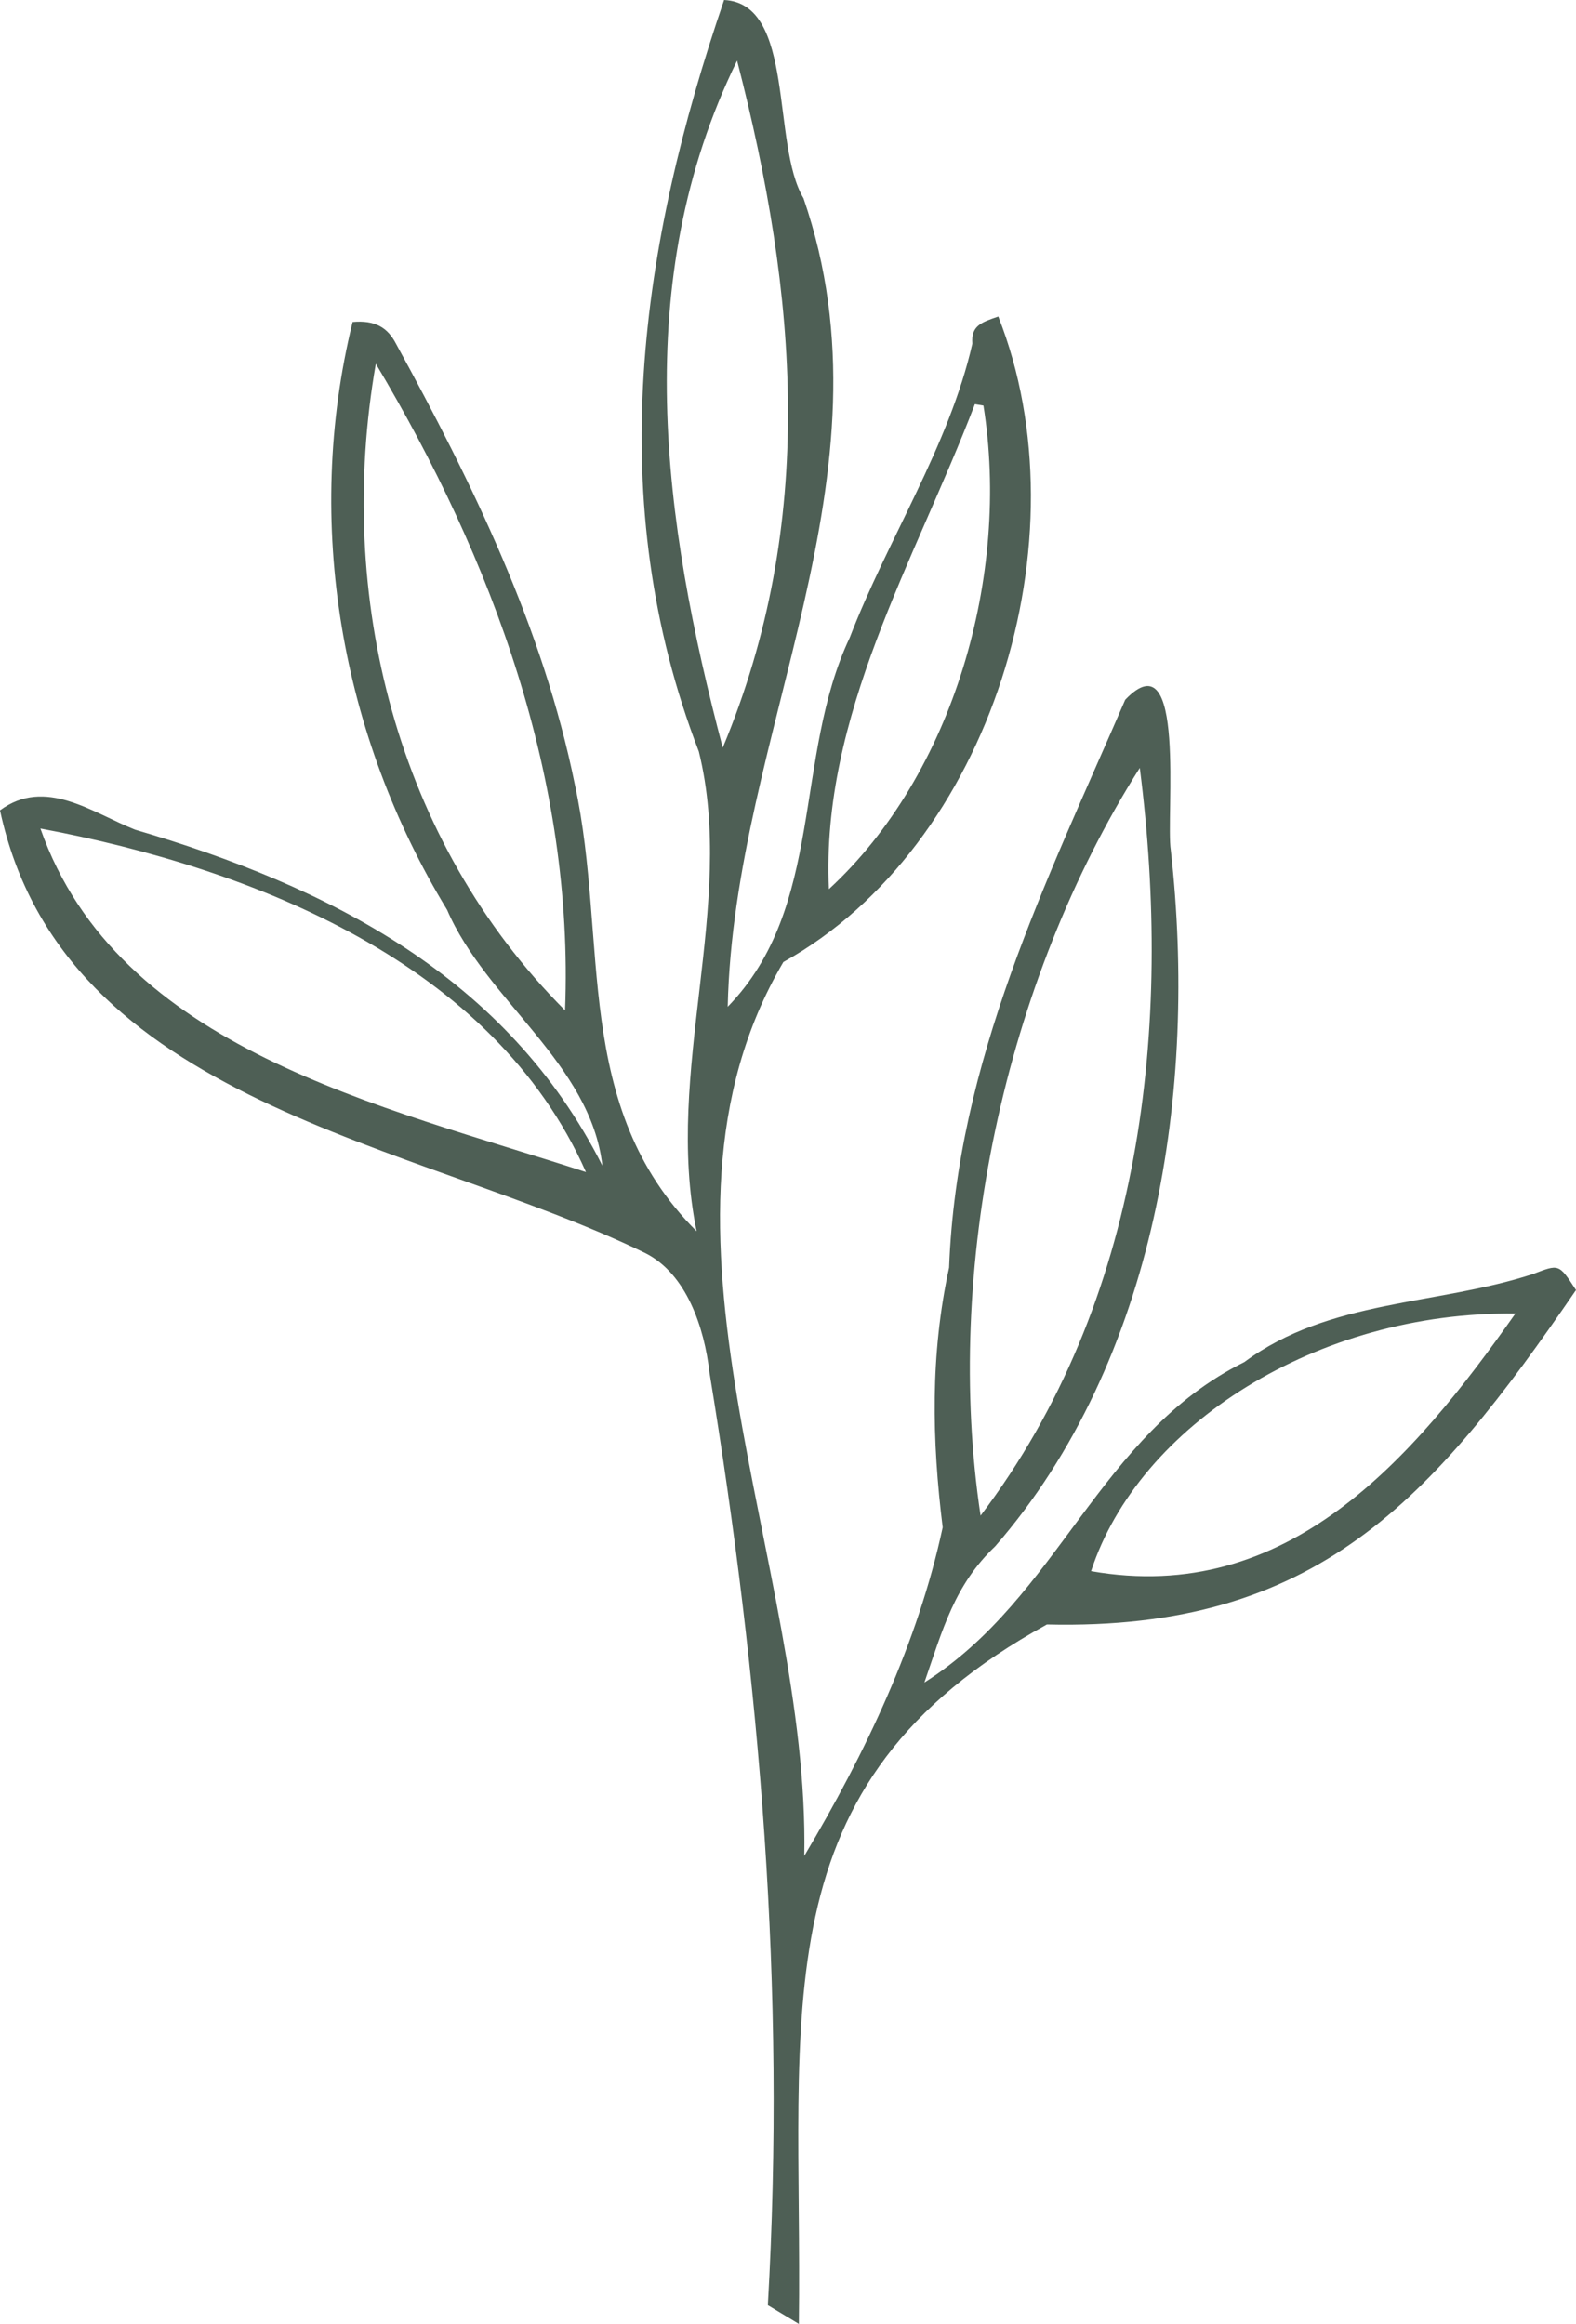 <svg width="78" height="115" xmlns="http://www.w3.org/2000/svg"><path d="M48.672 20.069L48.249 20c-2.974 7.771-7.625 15.432-7.225 24 6.165-5.674 8.991-15.55 7.648-23.931zM75 65.002c-9.808-.113-18.64 5.517-21 12.746 9.707 1.7 15.907-5.507 21-12.746zM36.48 3c-5.355 10.93-3.66 22.834-.71 34 4.654-11.15 3.72-22.355.71-34zm-8.514 47c.45-11.407-3.576-22.303-9.366-32-2.007 11.47.998 23.606 9.366 32zM2 41c3.841 10.942 16.918 13.716 27 17-4.575-10.325-16.43-15.026-27-17zm54.411-3c-6.742 10.631-9.71 24.854-7.88 37 8.03-10.587 9.509-24.226 7.88-37zm-18.409 76.075c.896-15.686-.375-30.84-2.89-46.165-.252-2.197-1.122-4.865-3.173-5.9C20.598 56.48 3.134 54.677 0 40.1c2.243-1.662 4.575.122 6.682.956 9.596 2.812 18.423 7.291 23.132 16.629-.582-5.057-5.773-8.204-7.687-12.663-5.223-8.574-7.124-19.105-4.676-29.09 1.105-.099 1.724.267 2.14 1.062 3.786 6.913 7.29 14.079 8.864 21.85 1.676 7.754-.174 15.907 6.022 22.086-1.63-7.915 1.98-16.148.11-23.74-4.782-12.404-2.915-25.023 1.25-37.19 3.541.173 2.326 7.138 3.93 9.811 4.745 13.755-3.45 26.399-3.751 40.01 4.816-4.95 3.242-12.34 6.039-18.266 1.872-4.864 4.919-9.488 6.07-14.552-.076-.888.458-1.06 1.284-1.339 4.334 10.977-.35 26.222-10.638 31.942-7.738 13.163 1.316 29.722 1.035 44.235 3.046-5.126 5.62-10.54 6.85-16.258-.536-4.327-.62-8.55.317-12.854.387-10.243 4.833-19.115 8.716-28.1 3.052-3.195 2 5.814 2.256 7.437 1.327 11.839-.701 25.26-8.689 34.452-2.012 1.91-2.597 4.109-3.506 6.741 6.678-4.227 8.613-12.278 15.834-15.856 4.209-3.116 9.516-2.799 14.284-4.356 1.29-.487 1.273-.533 2.132.792-7.134 10.406-12.853 16.863-26.186 16.548C37.429 88.28 39.736 99.46 39.538 115l-1.536-.925" fill="#4E5F55"/></svg>